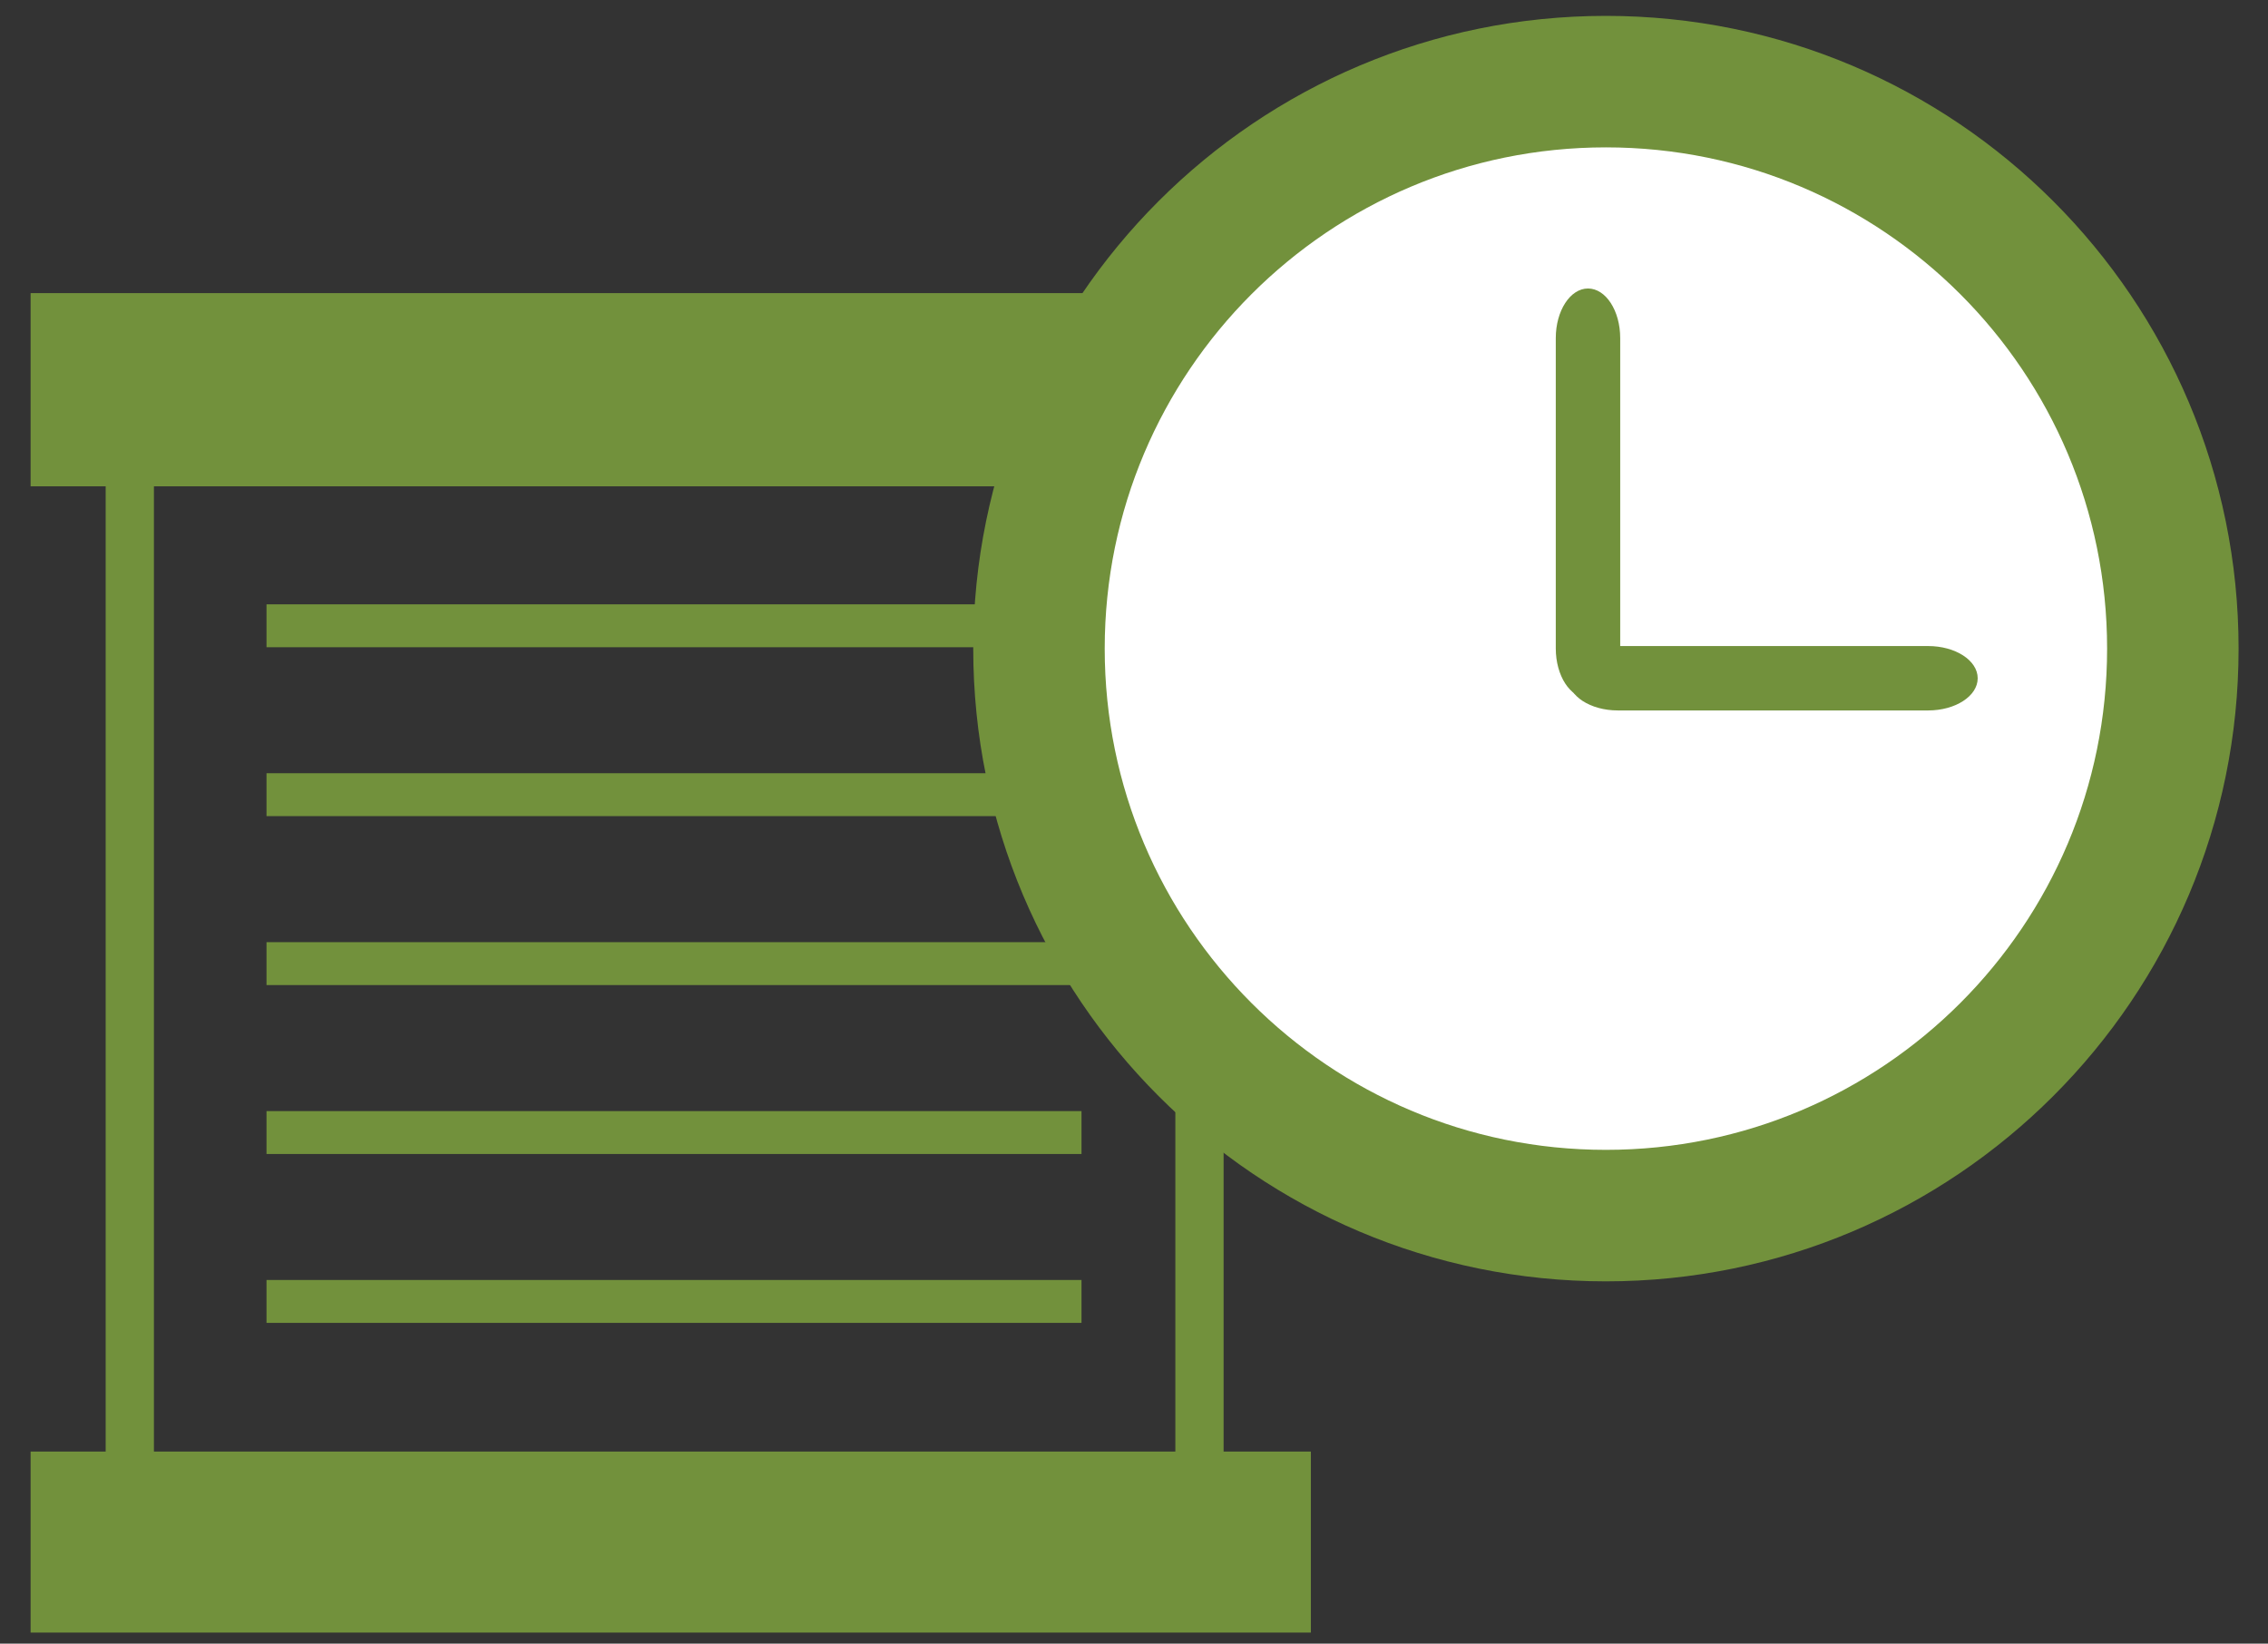 <svg width="69" height="50" viewBox="0 0 69 50" fill="none" xmlns="http://www.w3.org/2000/svg">
<rect x="0" y="0" width="69" height="50" fill="#333333" stroke="none"/>
<path d="M39.881 8.917H0.931V14.794H39.881V8.917Z" fill="#72913C"/>
<path d="M39.881 44.157H0.931V49.664H39.881V44.157Z" fill="#72913C"/>
<path d="M4.683 14.388H3.215V45.218H4.683V14.388Z" fill="#72913C"/>
<path d="M37.226 14.388H35.758V45.218H37.226V14.388Z" fill="#72913C"/>
<path d="M32.903 18.384H8.108V19.689H32.903V18.384Z" fill="#72913C"/>
<path d="M32.903 23.522H8.108V24.827H32.903V23.522Z" fill="#72913C"/>
<path d="M32.903 28.661H8.108V29.966H32.903V28.661Z" fill="#72913C"/>
<path d="M32.903 33.8H8.108V35.105H32.903V33.8Z" fill="#72913C"/>
<path d="M32.903 38.938H8.108V40.243H32.903V38.938Z" fill="#72913C"/>
<path d="M48.857 36.979C58.383 36.979 66.105 29.257 66.105 19.731C66.105 10.205 58.383 2.483 48.857 2.483C39.331 2.483 31.609 10.205 31.609 19.731C31.609 29.257 39.331 36.979 48.857 36.979Z" fill="white" stroke="#72913C" stroke-width="4" stroke-miterlimit="10"/>
<path d="M49.292 19.726C49.292 20.558 48.854 21.235 48.312 21.235C47.772 21.235 47.332 20.558 47.332 19.726V10.285C47.332 9.452 47.772 8.776 48.312 8.776C48.854 8.776 49.292 9.452 49.292 10.285V19.726Z" fill="#72913C"/>
<path d="M49.219 21.612C48.387 21.612 47.709 21.174 47.709 20.633C47.709 20.091 48.387 19.653 49.219 19.653H58.66C59.492 19.653 60.168 20.091 60.168 20.633C60.168 21.174 59.492 21.612 58.66 21.612H49.219Z" fill="#72913C"/>
</svg>
